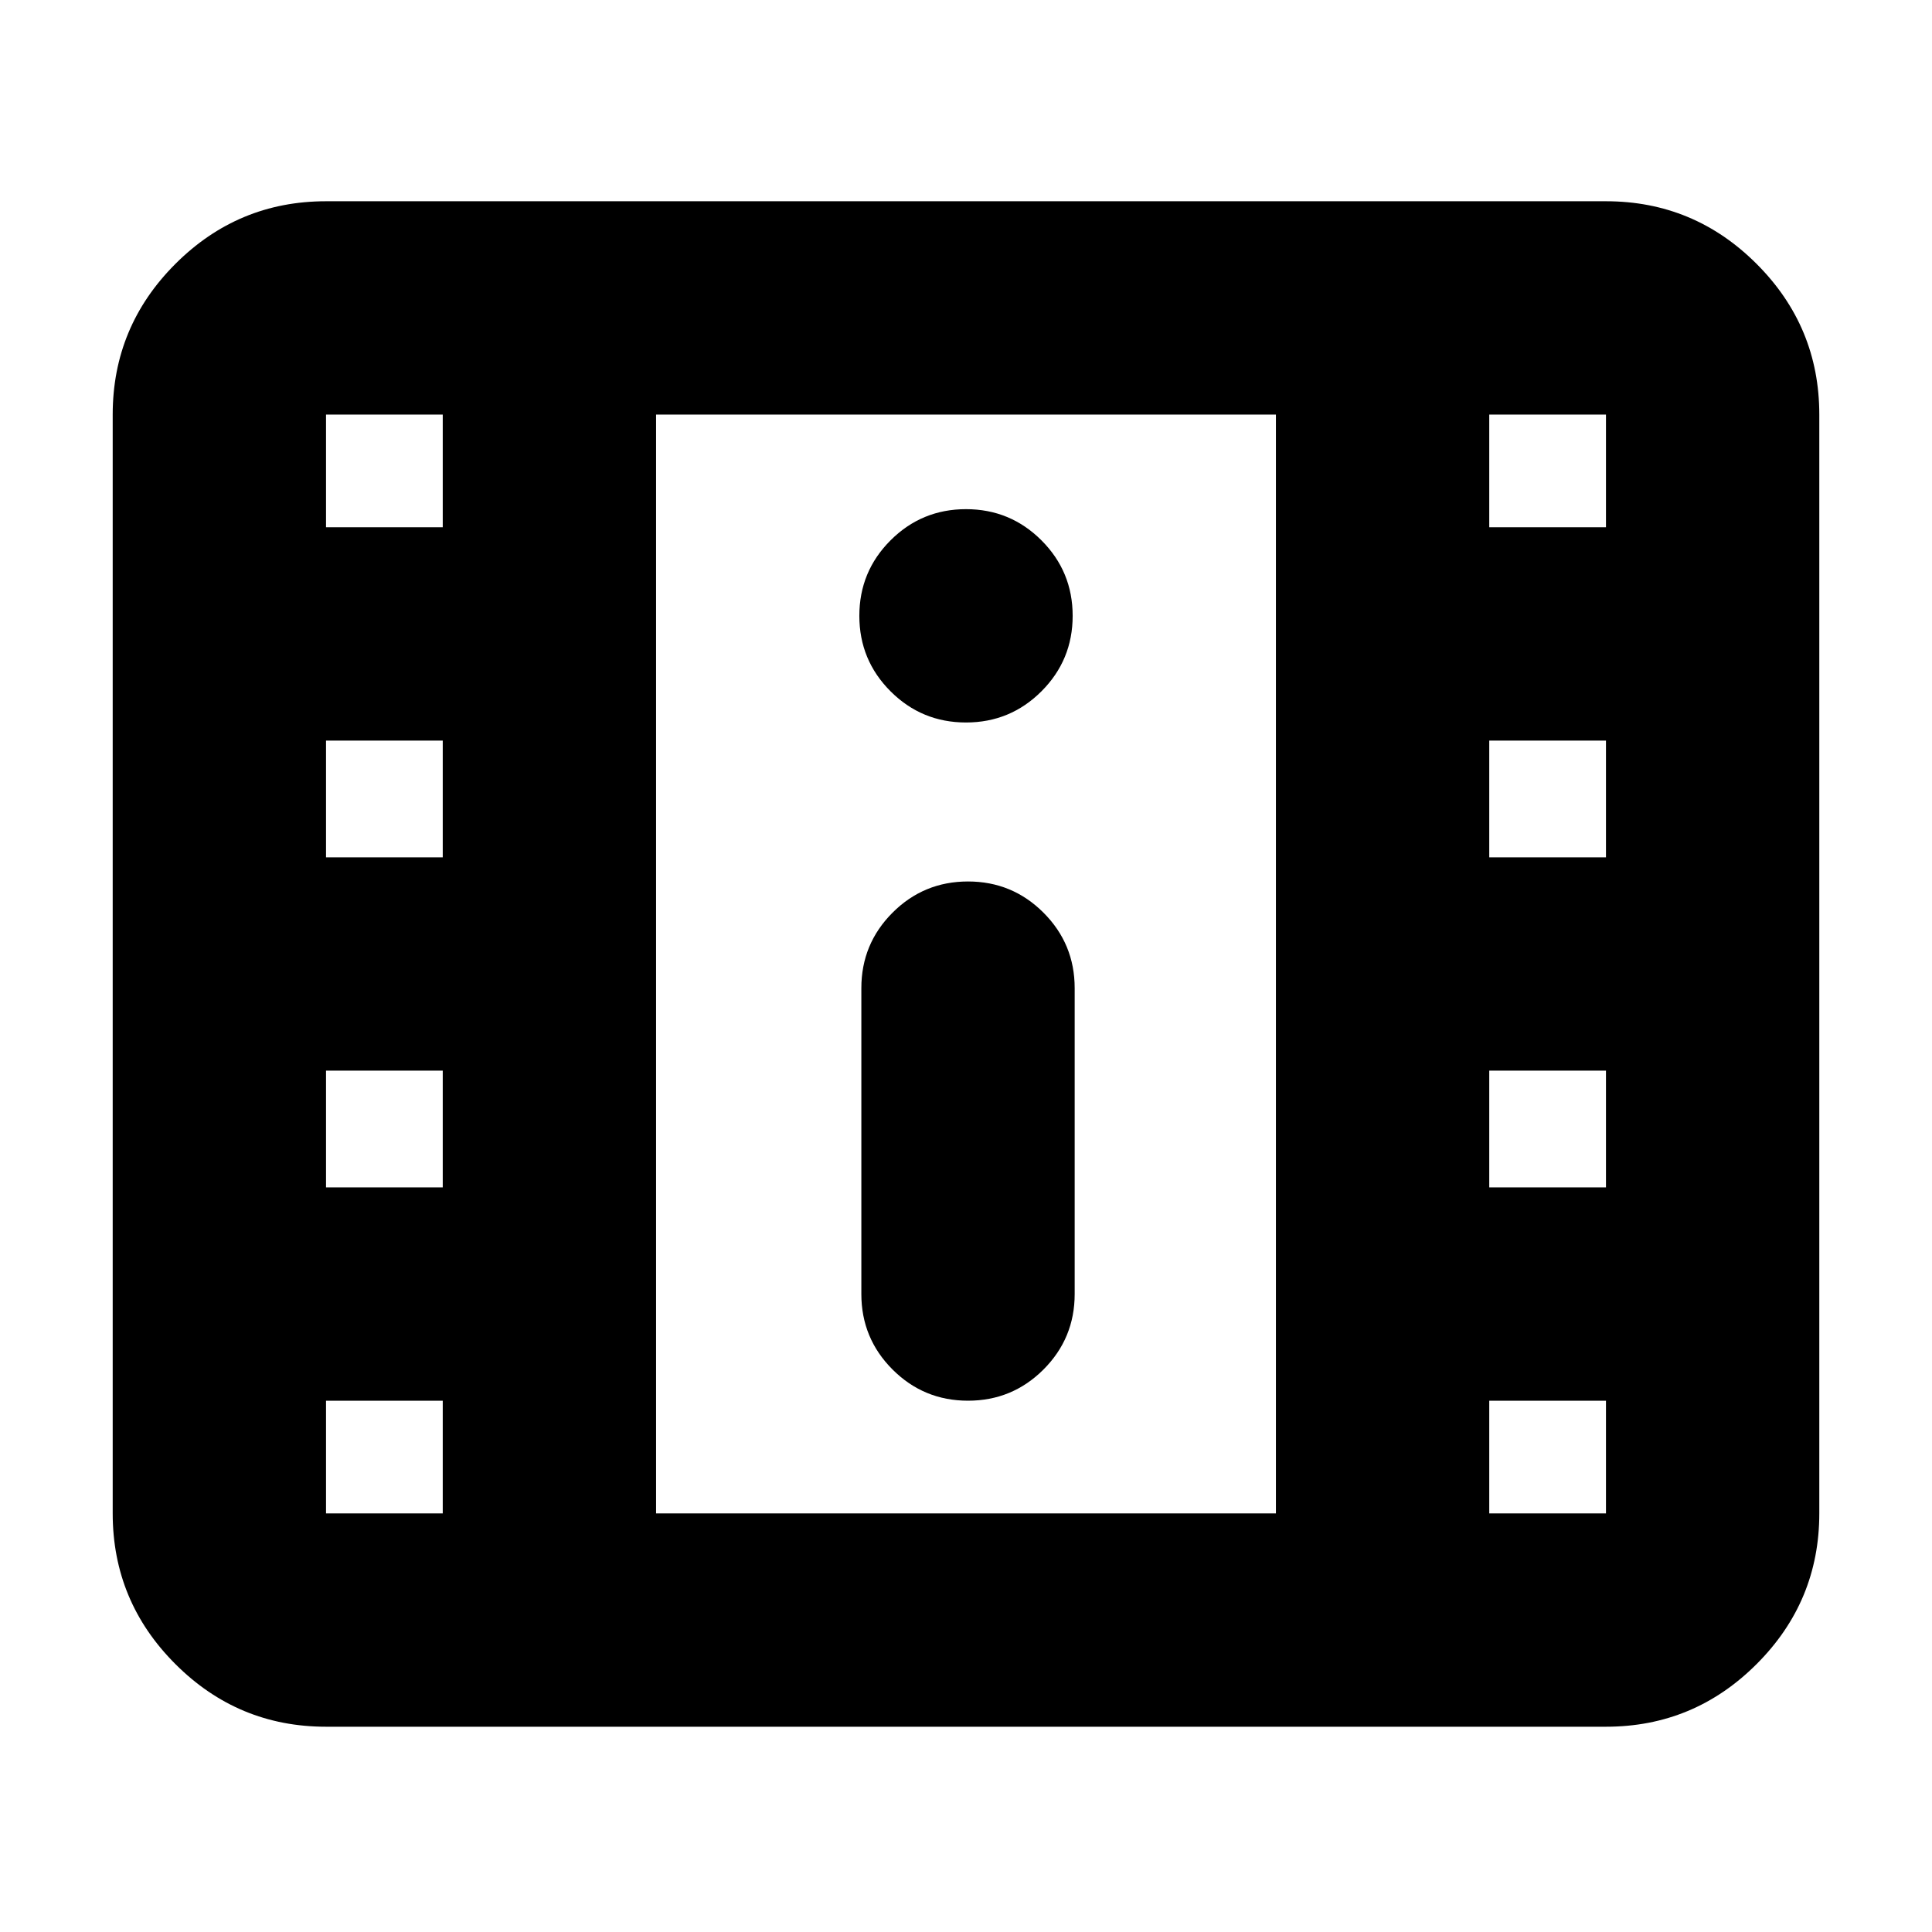 <svg xmlns="http://www.w3.org/2000/svg" height="24" viewBox="0 -960 960 960" width="24"><path d="M162-102q-43.72 0-74.86-31.14Q56-164.27 56-208v-546q0-43.72 31.14-74.86T162-860h636q43.72 0 74.86 31.14T904-754v546q0 43.73-31.14 74.86Q841.72-102 798-102H162Zm319-162q22 0 37.5-15.5T534-317v-152q0-22-15.5-37.5T481-522q-22 0-37.5 15.5T428-469v152q0 22 15.5 37.5T481-264Zm-1-337q22 0 37.5-15.5T533-654q0-22-15.5-37.5T480-707q-22 0-37.5 15.5T427-654q0 22 15.5 37.5T480-601ZM326-208h308v-546H326v546Zm0-546h308-308ZM162-208h58v-56h-58v56Zm578 0h58v-56h-58v56ZM162-370h58v-58h-58v58Zm578 0h58v-58h-58v58ZM162-534h58v-58h-58v58Zm578 0h58v-58h-58v58ZM162-698h58v-56h-58v56Zm578 0h58v-56h-58v56Z"/></svg>